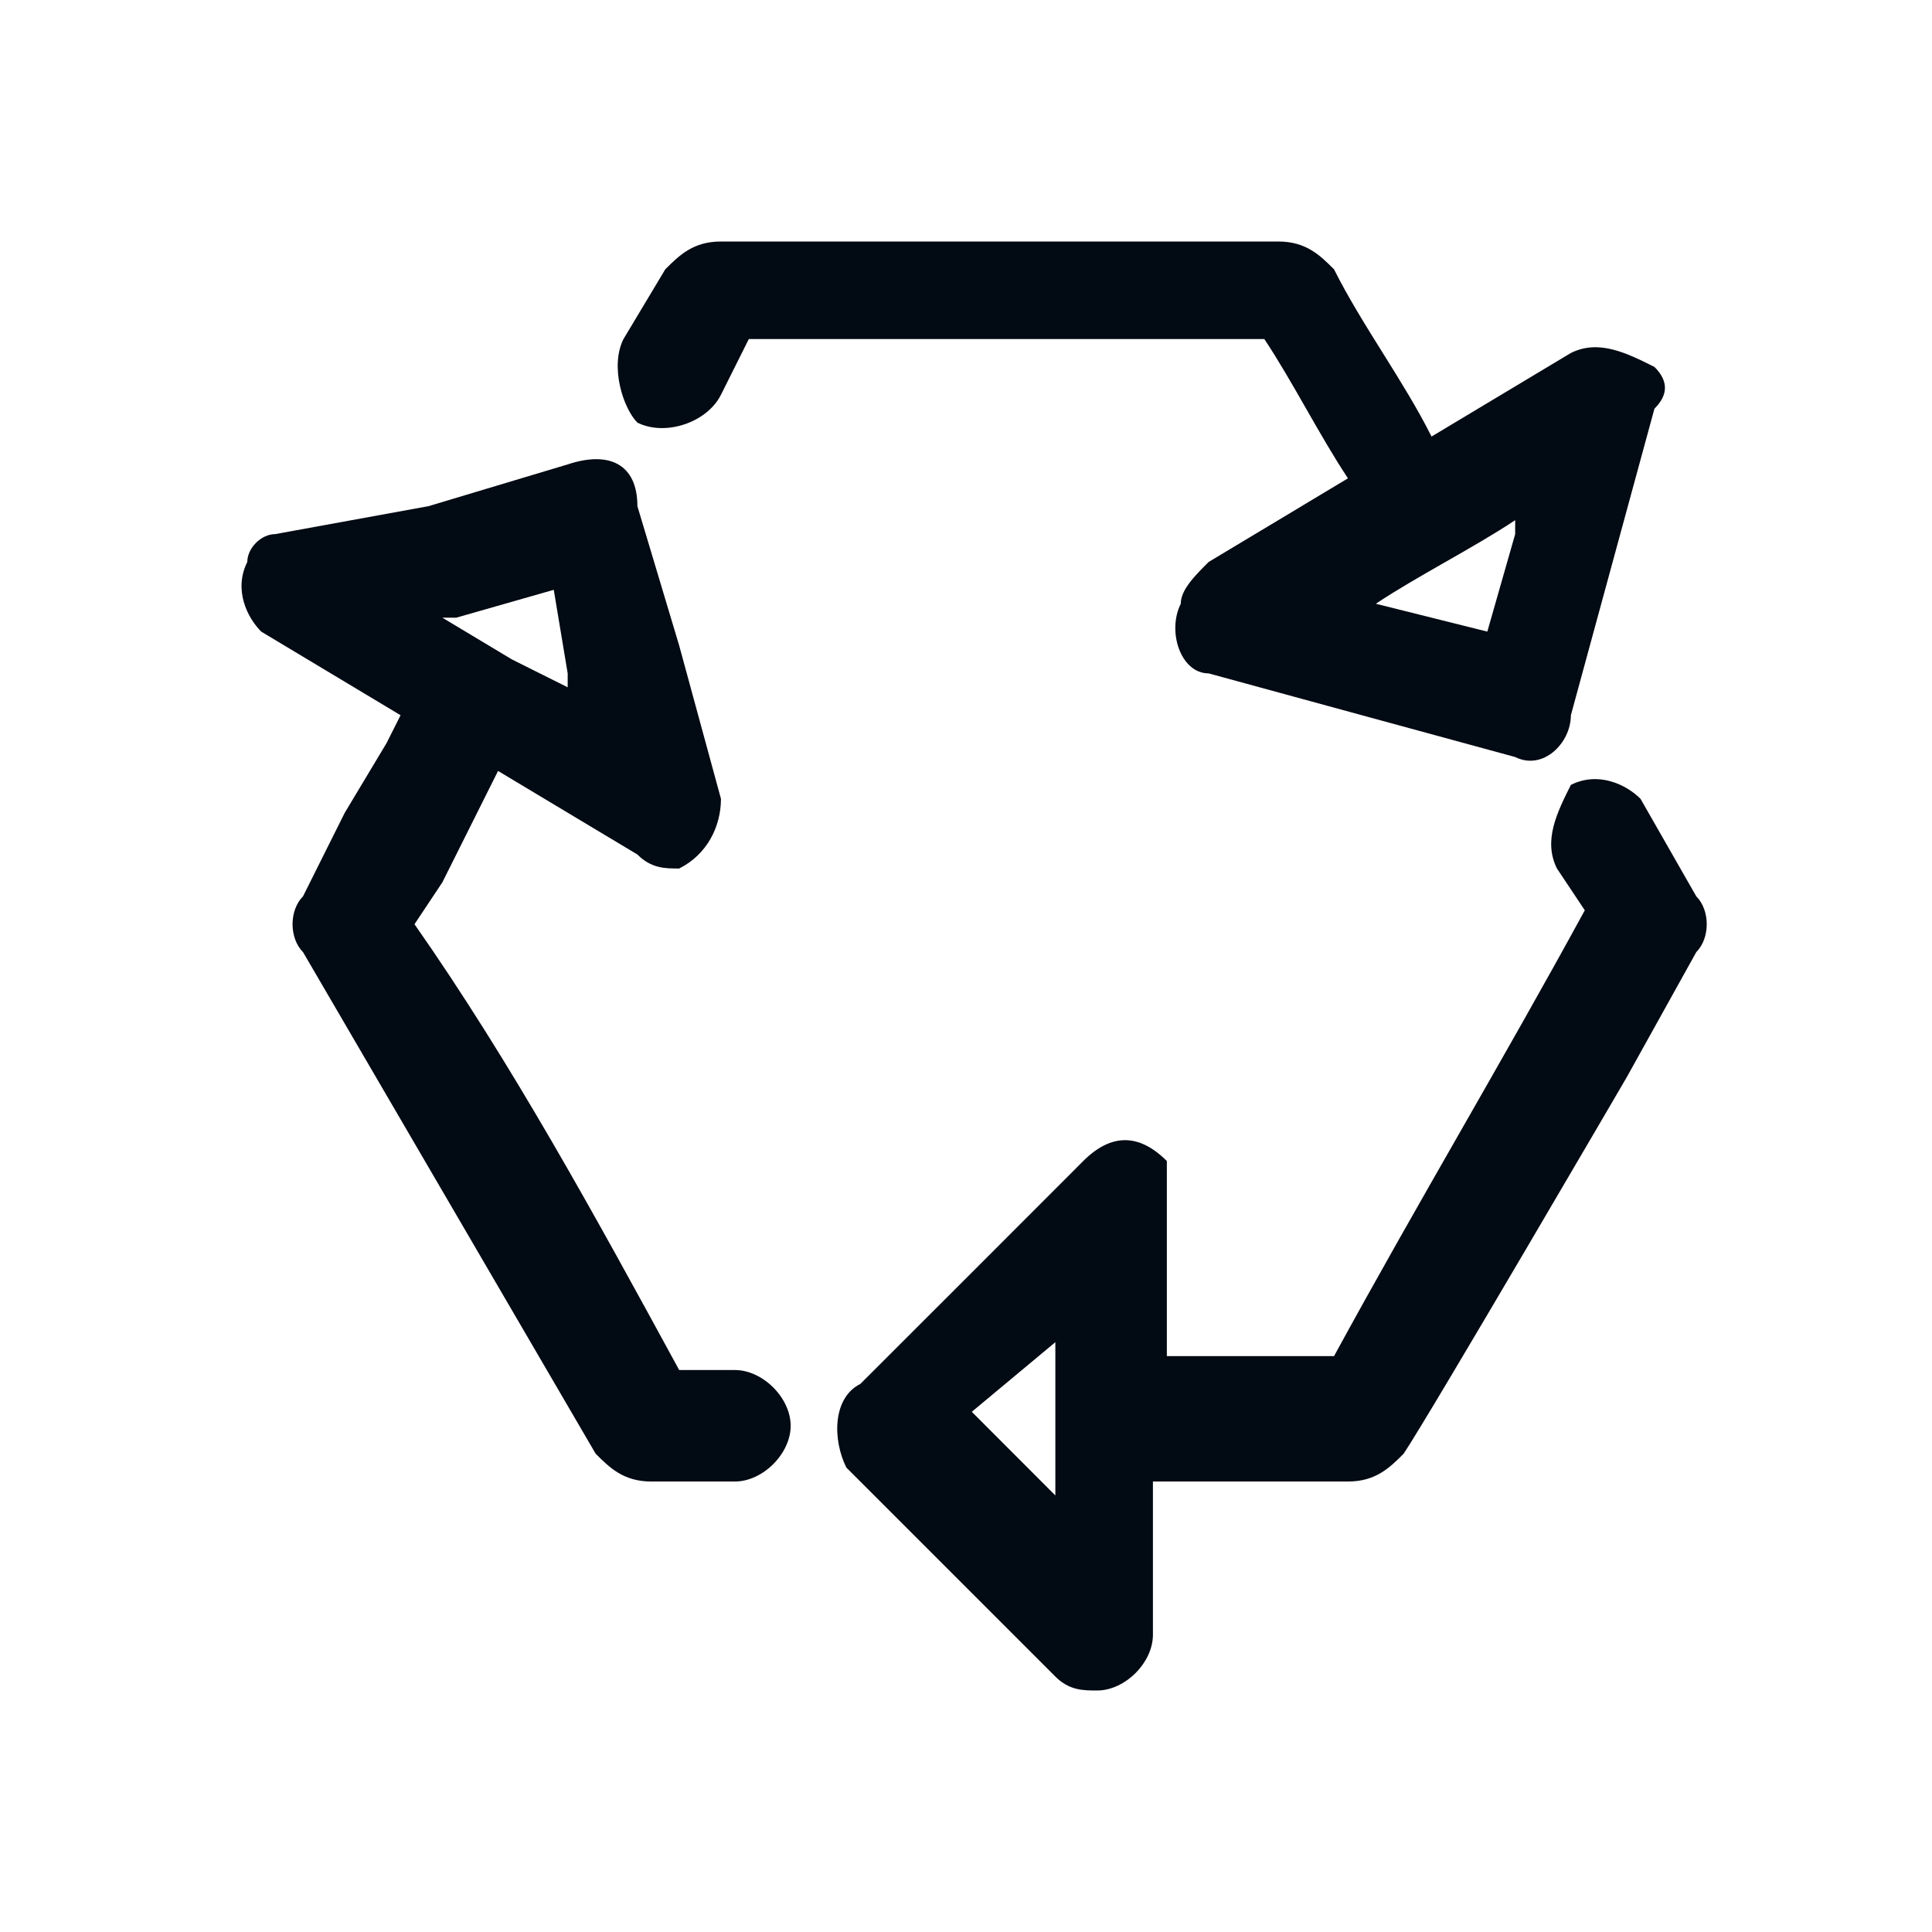<svg width="24" height="24" viewBox="0 0 24 24" fill="none" xmlns="http://www.w3.org/2000/svg">
<path fill-rule="evenodd" clip-rule="evenodd" d="M18.822 9.404L16.918 8.885L15.014 8.365C14.668 8.365 14.495 7.846 14.668 7.5C14.668 7.327 14.841 7.154 15.014 6.981L16.745 5.942C16.399 5.423 16.052 4.731 15.706 4.212H14.322H12.591H10.86H9.302L8.956 4.904C8.783 5.25 8.264 5.423 7.918 5.25C7.745 5.077 7.572 4.558 7.745 4.212L8.264 3.346C8.437 3.173 8.61 3 8.956 3H10.687H12.418H14.149H15.879C16.226 3 16.399 3.173 16.572 3.346C16.918 4.038 17.437 4.731 17.783 5.423L19.514 4.385C19.86 4.212 20.206 4.385 20.552 4.558C20.726 4.731 20.726 4.904 20.552 5.077L20.033 6.981L19.514 8.885C19.514 9.231 19.168 9.577 18.822 9.404ZM18.476 7.846L18.822 6.635V6.462C18.302 6.808 17.61 7.154 17.091 7.5L18.476 7.846ZM10.687 17.192L12.072 15.808L13.456 14.423C13.803 14.077 14.149 14.077 14.495 14.423C14.495 14.596 14.495 14.769 14.495 14.942V16.846C15.187 16.846 15.879 16.846 16.572 16.846C17.61 14.942 18.649 13.211 19.687 11.308L19.341 10.789C19.168 10.442 19.341 10.096 19.514 9.75C19.86 9.577 20.206 9.75 20.379 9.923L21.072 11.135C21.245 11.308 21.245 11.654 21.072 11.827L20.206 13.385C20.206 13.385 17.783 17.538 17.437 18.058C17.264 18.231 17.091 18.404 16.745 18.404C15.879 18.404 15.187 18.404 14.322 18.404V20.308C14.322 20.654 13.976 21 13.629 21C13.456 21 13.283 21 13.11 20.827C12.245 19.962 11.379 19.096 10.514 18.231C10.341 17.885 10.341 17.365 10.687 17.192ZM12.072 17.538L12.937 18.404L13.11 18.577C13.11 17.885 13.11 17.192 13.11 16.673L12.072 17.538ZM7.918 6.288C7.918 5.769 7.572 5.596 7.052 5.769L5.322 6.288L3.418 6.635C3.245 6.635 3.072 6.808 3.072 6.981C2.899 7.327 3.072 7.673 3.245 7.846L4.976 8.885L4.802 9.231L4.283 10.096L3.764 11.135C3.591 11.308 3.591 11.654 3.764 11.827C4.976 13.904 6.187 15.981 7.399 18.058C7.572 18.231 7.745 18.404 8.091 18.404H9.129C9.476 18.404 9.822 18.058 9.822 17.712C9.822 17.365 9.476 17.019 9.129 17.019H8.437C7.399 15.115 6.36 13.211 5.149 11.481L5.495 10.961L6.014 9.923L6.187 9.577L7.918 10.615C8.091 10.789 8.264 10.789 8.437 10.789C8.783 10.615 8.956 10.269 8.956 9.923L8.437 8.019L7.918 6.288ZM7.052 8.365V8.538L6.36 8.192L5.495 7.673H5.668L6.879 7.327L7.052 8.365Z" fill="#020A13"/>
</svg>
